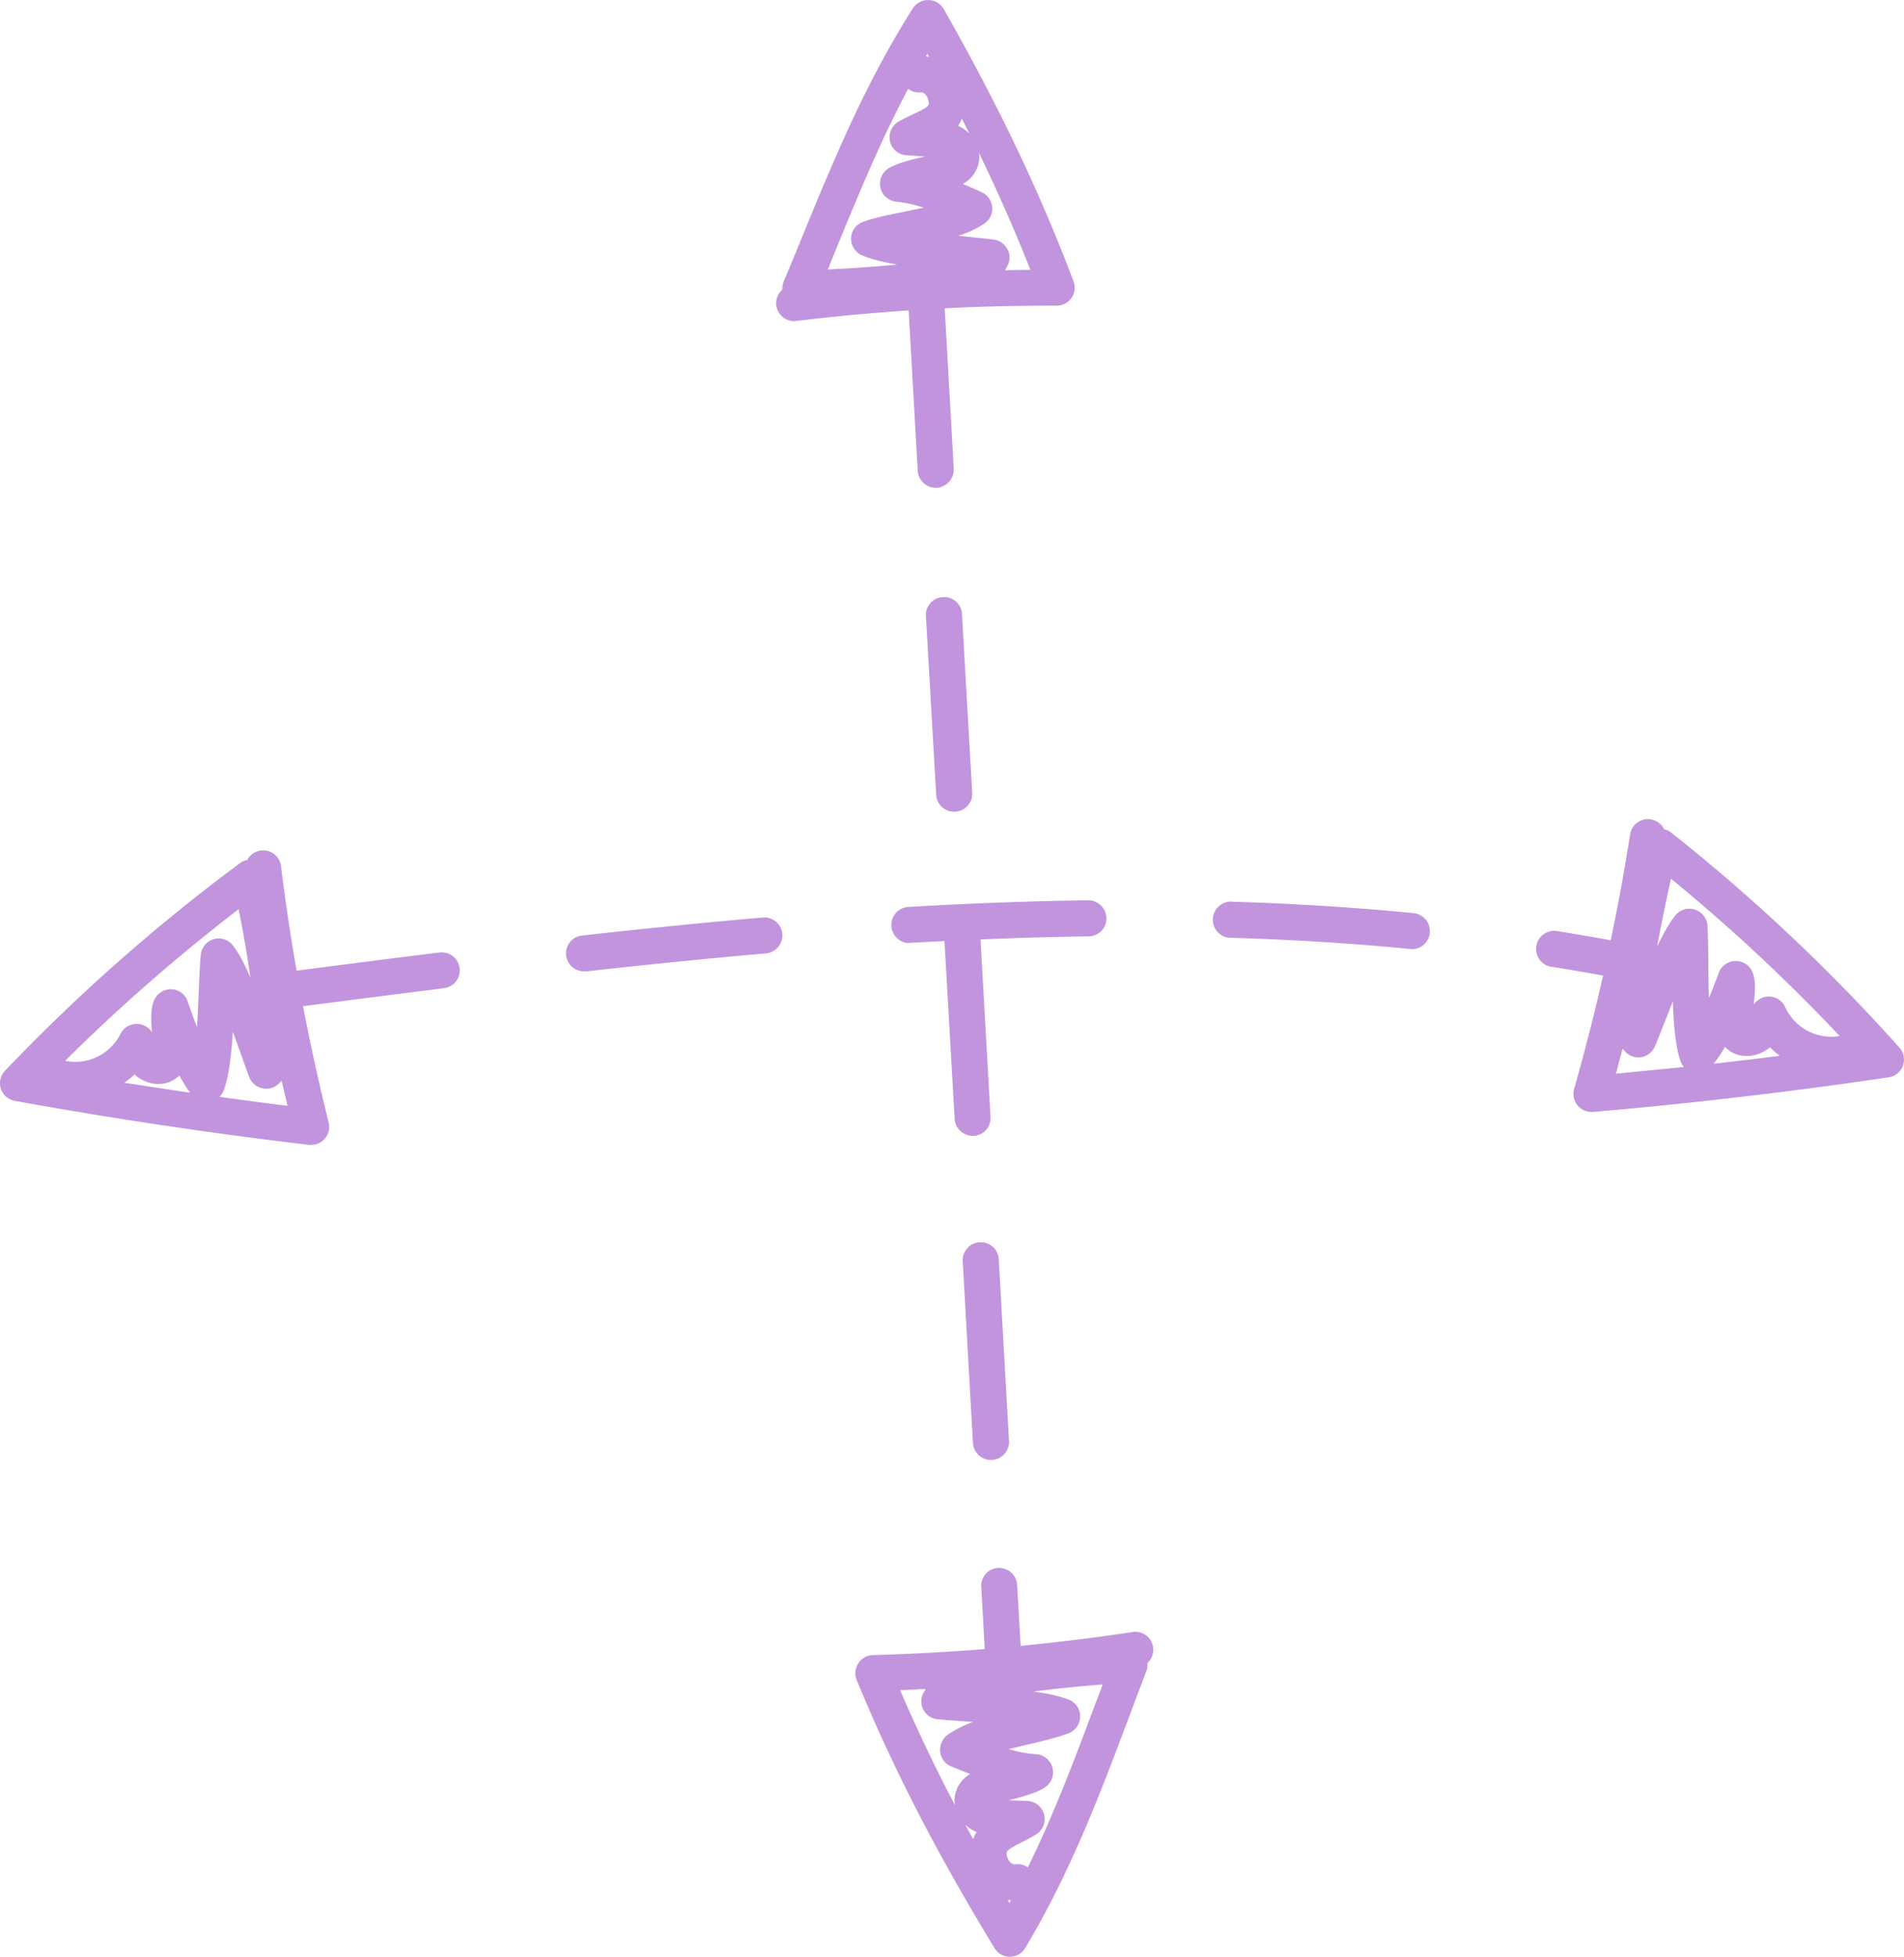 <svg xmlns="http://www.w3.org/2000/svg" width="1051.1" height="1080" viewBox="-0.04 -0.003 1051.15 1080.003" style=""><g><g fill="#c294dd" data-name="Слой 2"><path d="M554.4 934a10 10 0 0 1-10-9.4l-2.7-48.7a9.8 9.8 0 0 1 9.3-10.5 10 10 0 0 1 10.5 9.4l2.8 48.7a10 10 0 0 1-9.4 10.5zm-7.3-128.2a10 10 0 0 1-10-9.4l-5.6-99.4a10 10 0 1 1 19.9-1.1l5.6 99.4a10 10 0 0 1-9.4 10.5zm-10.2-178.9a10 10 0 0 1-9.9-9.4l-5.7-99.3a10.1 10.1 0 0 1 9.4-10.6 10 10 0 0 1 10.5 9.4l5.6 99.4a9.8 9.8 0 0 1-9.3 10.5zM526.7 448a9.9 9.9 0 0 1-9.9-9.3l-5.7-99.4a10 10 0 0 1 19.9-1.2l5.7 99.4a10 10 0 0 1-9.4 10.5zm-10.1-178.8a10 10 0 0 1-10-9.4l-5.6-99.4a9.9 9.9 0 0 1 9.3-10.5 10.1 10.1 0 0 1 10.6 9.4l5.6 99.4a10.1 10.1 0 0 1-9.4 10.5z"></path><path d="M145.1 558.2a10 10 0 0 1-1.3-19.9c33.5-4.3 66.2-8.6 98.8-12.6a9.9 9.9 0 0 1 2.5 19.7c-32.6 4.1-65.3 8.3-98.7 12.7zM899 540.9l-1.9-.2c-13.1-2.5-26.5-4.9-39.9-7a10 10 0 1 1 3.1-19.7c13.6 2.2 27.3 4.6 40.6 7.1a10.1 10.1 0 0 1 7.9 11.7 10 10 0 0 1-9.8 8.1zm-576.1-4.8a9.9 9.9 0 0 1-1.1-19.8c35.7-4 68.2-7.2 99.3-9.9a9.9 9.9 0 1 1 1.7 19.8c-30.9 2.7-63.2 5.9-98.8 9.9zm456.9-12.3h-1c-31.7-3.1-64.9-5.2-98.7-6.2a10 10 0 1 1 .7-19.9c34.2 1 67.8 3.2 99.9 6.3a10 10 0 0 1-.9 19.9zm-278.4-3.3a10 10 0 0 1-.6-19.9c34.5-2 68.1-3.3 99.9-3.7a10.1 10.1 0 0 1 10.1 9.8 9.9 9.9 0 0 1-9.8 10.1c-31.5.4-64.8 1.7-99 3.6z"></path><path d="M878.6 613.7a10.1 10.1 0 0 1-7.7-3.6 10.2 10.2 0 0 1-1.9-9.1 1181.1 1181.1 0 0 0 30.9-140.5 10 10 0 0 1 11.4-8.3 10.3 10.3 0 0 1 7.4 5.5 9.3 9.3 0 0 1 4.1 2 1012.9 1012.9 0 0 1 125.7 118.4 9.9 9.9 0 0 1-5.9 16.5c-53.9 8-108.8 14.4-163.1 19.1zm17.1-34.9l-3.6 13.8 37.5-3.7a10.9 10.9 0 0 1-1.9-3.3c-2.7-7.8-3.8-20-4.2-32.9l-4.7 11.9c-2 5.1-3.8 9.6-5.2 12.9a10.1 10.1 0 0 1-7.1 5.9 10.3 10.3 0 0 1-8.9-2.5zm56.6-1a74.9 74.9 0 0 1-6.3 9.3c12.2-1.4 24.4-2.8 36.5-4.4a47.8 47.8 0 0 1-5.4-4.7c-6.2 5.3-15 6.4-21.5 2.5a21.6 21.6 0 0 1-3.3-2.7zm24.2-27.8a10 10 0 0 1 9 5.8 28 28 0 0 0 30.1 16 992.2 992.2 0 0 0-93.1-86.8c-2.8 12.4-5.4 25-7.7 37.5 3.5-7.3 6.9-13.3 10.1-17.3a10 10 0 0 1 17.7 5.6c.3 5.1.4 12.2.5 20.4 0 6 .1 12.9.3 19.6 1.8-4.2 3.6-8.9 5.5-14a9.9 9.9 0 0 1 9.1-6.4h.2a9.9 9.9 0 0 1 9.2 6c1.8 4.2 1.8 9.8.7 18.1a10.4 10.4 0 0 1 7.9-4.5z"></path><path d="M171.8 631.9h-1.2c-54.1-6.4-108.8-14.6-162.4-24.3a9.9 9.9 0 0 1-5.4-16.7 1011.6 1011.6 0 0 1 129.5-114.4 8 8 0 0 1 4.1-1.8 10.1 10.1 0 0 1 7.6-5.3 9.9 9.9 0 0 1 11.1 8.7 1192.6 1192.6 0 0 0 26.3 141.4 9.9 9.9 0 0 1-2.2 9 9.8 9.8 0 0 1-7.4 3.4zm-50.6-26.5c12.5 1.7 25 3.4 37.5 4.9-1.1-4.6-2.2-9.2-3.2-13.8l-2 1.9a9.7 9.7 0 0 1-8.9 2.2 9.9 9.9 0 0 1-7-6c-1.3-3.4-2.9-7.9-4.7-13.1l-4.4-12.1c-.8 12.9-2.2 25.1-5.2 32.8a9.9 9.9 0 0 1-2.1 3.2zm-52.6-7.8l36.3 5.5a87.7 87.7 0 0 1-5.9-9.5 18.7 18.7 0 0 1-3.5 2.6c-6.5 3.7-15.3 2.3-21.3-3.2a48.9 48.9 0 0 1-5.6 4.6zm-32.7-12.1a28 28 0 0 0 30.6-14.9 10 10 0 0 1 17.4-.8c-.8-8.3-.6-13.9 1.3-18.1a10.1 10.1 0 0 1 9.6-5.7 9.8 9.8 0 0 1 8.8 6.8q2.7 7.7 5.1 14.1c.5-6.7.7-13.6 1-19.6.3-8.2.6-15.2 1.1-20.4a10.2 10.2 0 0 1 7.2-8.6 10 10 0 0 1 10.6 3.6c3.2 4.1 6.4 10.2 9.6 17.7-1.8-12.7-4-25.3-6.5-37.8a1003.5 1003.5 0 0 0-95.8 83.7z"></path><path d="M438.5 177.2a9.9 9.9 0 0 1-6.6-17.4 11.8 11.8 0 0 1 .7-4.5c3.5-8.1 6.8-16.2 10-24.1 18-43.8 35-85.1 61.3-126.6a10.1 10.1 0 0 1 8.7-4.6 10 10 0 0 1 8.4 5c30.5 53.7 53.2 101.4 71.6 150.2a9.7 9.7 0 0 1-1.1 9.2 10 10 0 0 1-8.2 4.3 1168.6 1168.6 0 0 0-143.6 8.4zm90.5-47.1l5.7.6c5.5.6 10.3 1 13.9 1.5a9.9 9.9 0 0 1 7.5 5.3 9.4 9.4 0 0 1 0 9.2c-.4.8-.9 1.6-1.4 2.4l14.1-.2c-8.4-21.4-17.8-42.6-28.3-64.4a17.1 17.1 0 0 1-9 17c3.6 1.5 7.1 3 10.5 4.6a9.9 9.9 0 0 1 5.7 8.1 9.7 9.7 0 0 1-4.2 9.1 55.6 55.6 0 0 1-14.5 6.8zM501.3 49c-15.4 29.1-27.6 58.8-40.3 89.8l-4 9.9c12.7-.6 25.6-1.5 38.3-2.7-8-1.4-14.6-3-19.4-5.1a9.9 9.9 0 0 1 .6-18.5c6.3-2.3 14.4-3.9 22.9-5.6l10.5-2.2a69 69 0 0 0-15-3.3 10.1 10.1 0 0 1-8.7-7 10 10 0 0 1 3.3-10.7c4-3.2 14-5.7 21.2-7.2l-9.6-.7h-.7a10 10 0 0 1-4.4-18.6c2.8-1.6 5.6-2.9 8.1-4.1 5.9-2.7 8.5-4.2 8.6-5.7a7.1 7.1 0 0 0-1.9-5.2 3.8 3.8 0 0 0-2.1-1.2 9.6 9.6 0 0 1-7.4-1.9zm27.6 20.4a11.9 11.9 0 0 1 1.6.8 20.9 20.9 0 0 1 4.7 3.6l-4.2-8.3a24.2 24.2 0 0 1-2.1 3.9zm-17.8-38.3l1.8.3-.9-1.7z"></path><path d="M557.5 1080a9.9 9.9 0 0 1-8.5-4.8c-32.1-52.7-56.3-99.8-76.1-148a10 10 0 0 1 8.9-13.7 1186.1 1186.1 0 0 0 143.3-12.7 9.9 9.9 0 0 1 8.3 17.1 8.8 8.8 0 0 1-.6 4.5c-3.1 8.2-6.2 16.3-9.2 24.4-16.7 44.3-32.4 86.1-57.6 128.3a9.8 9.8 0 0 1-8.5 4.9zm-1.2-31.4a9.5 9.5 0 0 0 1 1.7 6.4 6.4 0 0 1 .8-1.4zm5.4-19.7a9.4 9.4 0 0 1 5.7 1.8c14.5-29.6 25.8-59.6 37.5-90.9 1.3-3.4 2.6-6.7 3.8-10.1-12.7 1-25.5 2.3-38.2 3.9 8 1.1 14.7 2.6 19.5 4.5a9.9 9.9 0 0 1 6.3 9.2 10 10 0 0 1-6.3 9.3c-6.3 2.4-14.3 4.3-22.8 6.3l-10.4 2.5a67.4 67.4 0 0 0 15.1 2.8 10 10 0 0 1 5.9 17.6c-3.9 3.3-13.8 6.1-21 7.8l9.7.4h.6a10 10 0 0 1 5 18.4c-2.7 1.7-5.5 3.1-8 4.4-5.8 2.9-8.3 4.4-8.4 5.9a6.8 6.8 0 0 0 2 5.1 3.6 3.6 0 0 0 2.2 1.2zm-28.9-21.9l4.4 8.1a16.6 16.6 0 0 1 2-4l-1.7-.7a18.3 18.3 0 0 1-4.7-3.4zm-35.9-74.1c9.1 21 19 42 30.3 63.5a15.8 15.8 0 0 1 .2-6.5 17.6 17.6 0 0 1 8.2-10.8c-3.6-1.3-7.2-2.8-10.6-4.2a10 10 0 0 1-6-8 10.3 10.3 0 0 1 3.9-9.2 55.5 55.5 0 0 1 14.4-7.3l-5.8-.4c-5.5-.4-10.3-.7-13.9-1.1a9.9 9.9 0 0 1-8-14.2l1.4-2.5z"></path></g></g></svg>